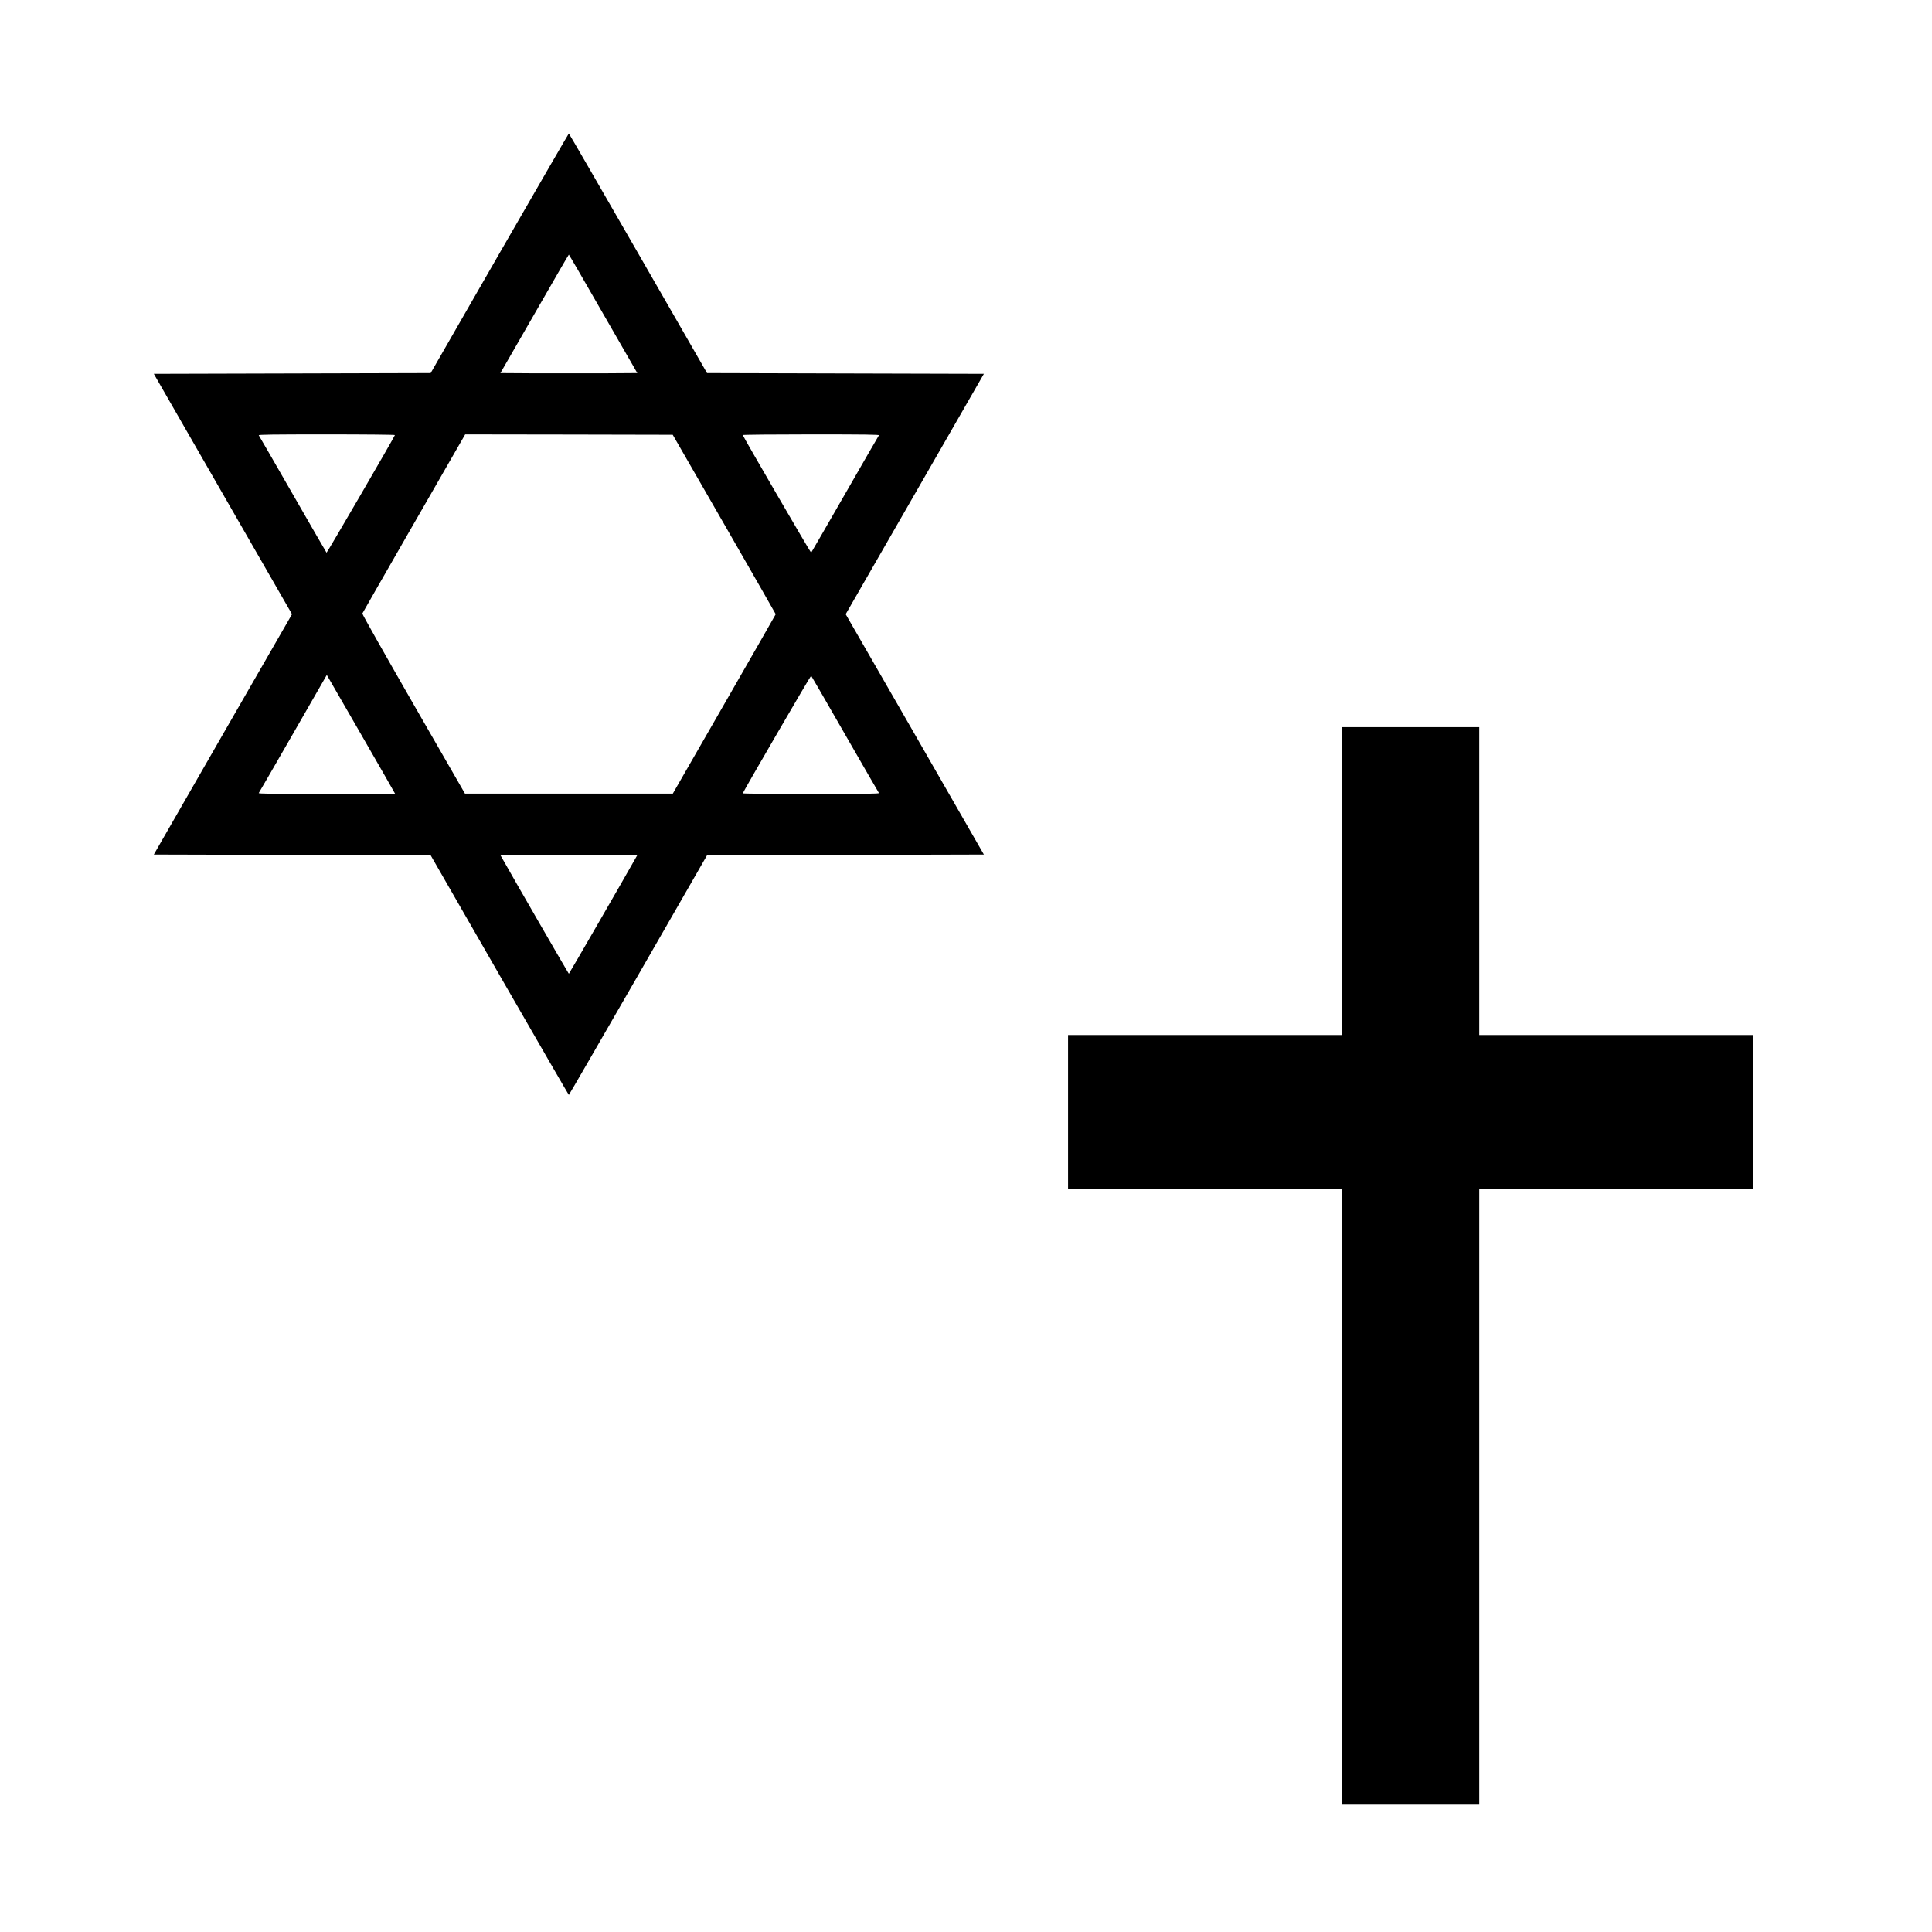<?xml version="1.0" encoding="utf-8"?>
<svg viewBox="0 0 500 500" xmlns="http://www.w3.org/2000/svg">
  <g transform="matrix(0.139, 0, 0, -0.139, 39.392, 1236.899)" fill="#000000" stroke="none" style="">
    <path d="M 646.588 8427.02 L 518.43 8203.901 L 260.715 8203.2 L 3 8202.5 L 131.577 7978.82 L 260.295 7755 L 131.577 7531.32 L 3 7307.5 L 260.715 7306.8 L 518.43 7306.099 L 646.588 7083.12 C 717.179 6960.425 775.305 6860 775.725 6860 C 776.146 6860 834.272 6960.425 904.863 7083.12 L 1033.02 7306.099 L 1290.736 7306.8 L 1548.451 7307.5 L 1419.873 7531.32 L 1291.156 7755 L 1419.873 7978.82 L 1548.451 8202.5 L 1290.736 8203.2 L 1033.02 8203.901 L 904.723 8427.02 C 834.272 8549.575 776.146 8650 775.725 8650 C 775.305 8650 717.179 8549.575 646.588 8427.02 Z M 839.734 8314.13 L 903.182 8203.901 L 839.454 8203.48 C 804.438 8203.34 747.013 8203.34 711.997 8203.48 L 648.268 8203.901 L 711.717 8314.13 C 746.452 8374.777 775.305 8424.499 775.725 8424.499 C 776.146 8424.499 804.998 8374.777 839.734 8314.13 Z M 451.901 8088.489 C 449.66 8082.606 325.284 7868.731 324.584 7869.571 C 324.023 7870.131 295.731 7919.153 261.696 7978.4 C 227.66 8037.786 199.088 8087.088 198.387 8088.069 C 197.267 8089.329 222.618 8089.75 324.724 8089.75 C 396.716 8089.75 452.181 8089.189 451.901 8088.489 Z M 1065.095 7922.375 C 1117.758 7830.774 1160.898 7755.42 1160.898 7755 C 1160.898 7754.58 1117.758 7679.366 1065.095 7587.625 L 969.292 7420.951 L 775.725 7420.951 L 582.299 7420.951 L 486.356 7587.625 C 431.732 7682.728 390.833 7755.14 391.254 7756.261 C 391.674 7757.381 431.311 7826.432 479.073 7909.629 C 526.974 7992.966 569.833 8067.48 574.455 8075.463 L 582.719 8089.75 L 776.005 8089.47 L 969.152 8089.049 L 1065.095 7922.375 Z M 1353.063 8088.069 C 1352.363 8087.088 1323.79 8037.786 1289.755 7978.4 C 1255.72 7919.153 1227.427 7870.131 1226.867 7869.571 C 1226.167 7868.731 1101.931 8082.466 1099.55 8088.489 C 1099.27 8089.189 1156.135 8089.75 1226.727 8089.75 C 1328.833 8089.75 1354.184 8089.329 1353.063 8088.069 Z M 389.013 7531.04 C 423.748 7470.813 452.181 7421.091 452.181 7420.811 C 452.181 7420.531 394.755 7420.25 324.584 7420.25 C 222.618 7420.25 197.267 7420.671 198.387 7422.071 C 199.088 7422.912 227.66 7472.354 261.696 7531.6 C 295.731 7590.987 324.023 7640.009 324.304 7640.569 C 324.724 7641.269 325.144 7641.549 325.424 7641.269 C 325.704 7640.989 354.277 7591.407 389.013 7531.04 Z M 1289.755 7531.6 C 1323.79 7472.354 1352.363 7422.912 1353.063 7422.071 C 1354.184 7420.671 1328.833 7420.25 1226.727 7420.25 C 1156.556 7420.25 1099.27 7420.811 1099.55 7421.511 C 1101.931 7427.534 1226.167 7641.269 1226.867 7640.429 C 1227.427 7639.869 1255.72 7590.987 1289.755 7531.6 Z M 898 7297.275 C 878.531 7262.54 776.286 7085.501 775.725 7085.501 C 775.165 7085.501 672.919 7262.54 653.451 7297.275 L 647.988 7306.8 L 775.725 7306.8 L 903.462 7306.8 L 898 7297.275 Z"/>
  </g>
  <title>Christian Cross</title>
  <path fill="black" d="M 276.415 267.863 L 347.358 267.863 L 347.358 188.187 L 382.83 188.187 L 382.83 267.863 L 453.773 267.863 L 453.773 307.701 L 382.83 307.701 L 382.83 467.054 L 347.358 467.054 L 347.358 307.701 L 276.415 307.701 L 276.415 267.863 Z" style=""/>
</svg>